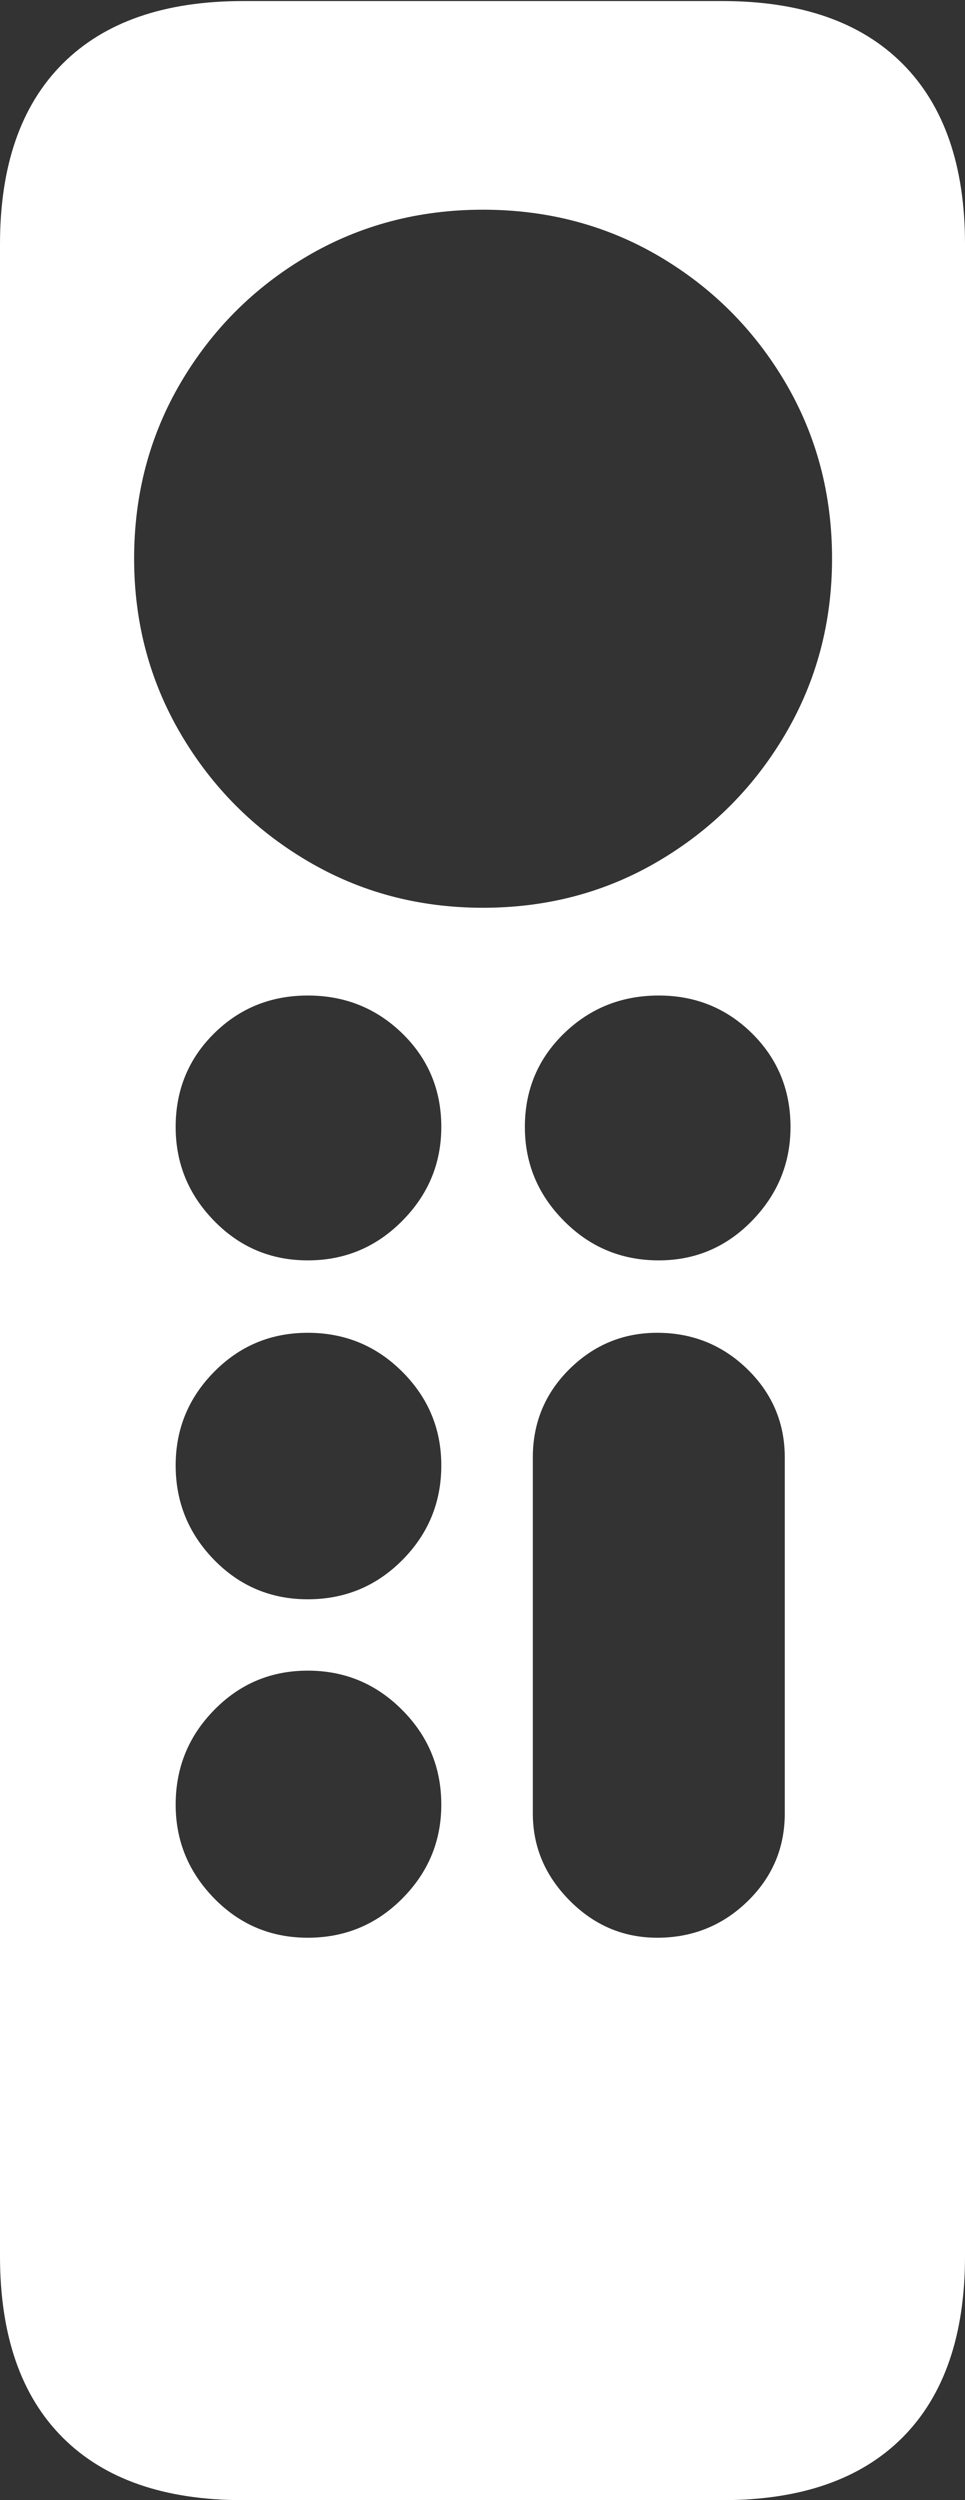 <?xml version="1.0" encoding="UTF-8"?>
<!--Generator: Apple Native CoreSVG 175-->
<!DOCTYPE svg
PUBLIC "-//W3C//DTD SVG 1.1//EN"
       "http://www.w3.org/Graphics/SVG/1.1/DTD/svg11.dtd">
<svg version="1.1" xmlns="http://www.w3.org/2000/svg" xmlns:xlink="http://www.w3.org/1999/xlink" width="8.246" height="21.342">
 <rect width="100%" height="100%" fill="#333333" stroke="none"/>
 <g>
  <rect height="21.342" opacity="0" width="8.246" x="0" y="0"/>
  <path d="M2.077 21.342L6.172 21.342Q7.178 21.342 7.712 20.807Q8.246 20.271 8.246 19.258L8.246 2.086Q8.246 1.079 7.712 0.544Q7.178 0.009 6.172 0.009L2.077 0.009Q1.07 0.009 0.535 0.544Q0 1.079 0 2.086L0 19.258Q0 20.271 0.535 20.807Q1.07 21.342 2.077 21.342ZM4.127 7.749Q3.301 7.749 2.623 7.347Q1.945 6.946 1.545 6.266Q1.146 5.587 1.146 4.768Q1.146 3.943 1.545 3.265Q1.945 2.587 2.623 2.188Q3.301 1.79 4.127 1.79Q4.955 1.79 5.633 2.188Q6.311 2.587 6.711 3.265Q7.11 3.943 7.11 4.768Q7.11 5.587 6.711 6.266Q6.311 6.946 5.633 7.347Q4.955 7.749 4.127 7.749ZM2.63 10.759Q2.159 10.759 1.83 10.422Q1.501 10.086 1.501 9.62Q1.501 9.147 1.829 8.822Q2.157 8.498 2.63 8.498Q3.105 8.498 3.438 8.822Q3.771 9.147 3.771 9.62Q3.771 10.086 3.437 10.422Q3.103 10.759 2.63 10.759ZM5.629 10.759Q5.153 10.759 4.819 10.422Q4.485 10.086 4.485 9.62Q4.485 9.147 4.819 8.822Q5.153 8.498 5.629 8.498Q6.099 8.498 6.427 8.822Q6.755 9.147 6.755 9.62Q6.755 10.083 6.426 10.421Q6.096 10.759 5.629 10.759ZM2.63 13.652Q2.159 13.652 1.83 13.316Q1.501 12.979 1.501 12.509Q1.501 12.043 1.83 11.71Q2.159 11.377 2.63 11.377Q3.105 11.377 3.438 11.71Q3.771 12.043 3.771 12.509Q3.771 12.982 3.438 13.317Q3.105 13.652 2.63 13.652ZM2.63 16.541Q2.159 16.541 1.83 16.205Q1.501 15.868 1.501 15.405Q1.501 14.932 1.83 14.597Q2.159 14.261 2.63 14.261Q3.103 14.261 3.437 14.597Q3.771 14.932 3.771 15.405Q3.771 15.871 3.438 16.206Q3.105 16.541 2.63 16.541ZM5.616 16.541Q5.183 16.541 4.868 16.224Q4.553 15.907 4.553 15.48L4.553 12.441Q4.553 11.997 4.866 11.687Q5.18 11.377 5.616 11.377Q6.067 11.377 6.387 11.688Q6.706 12 6.706 12.441L6.706 15.48Q6.706 15.921 6.387 16.231Q6.067 16.541 5.616 16.541Z" fill="#ffffff"/>
 </g>
</svg>
